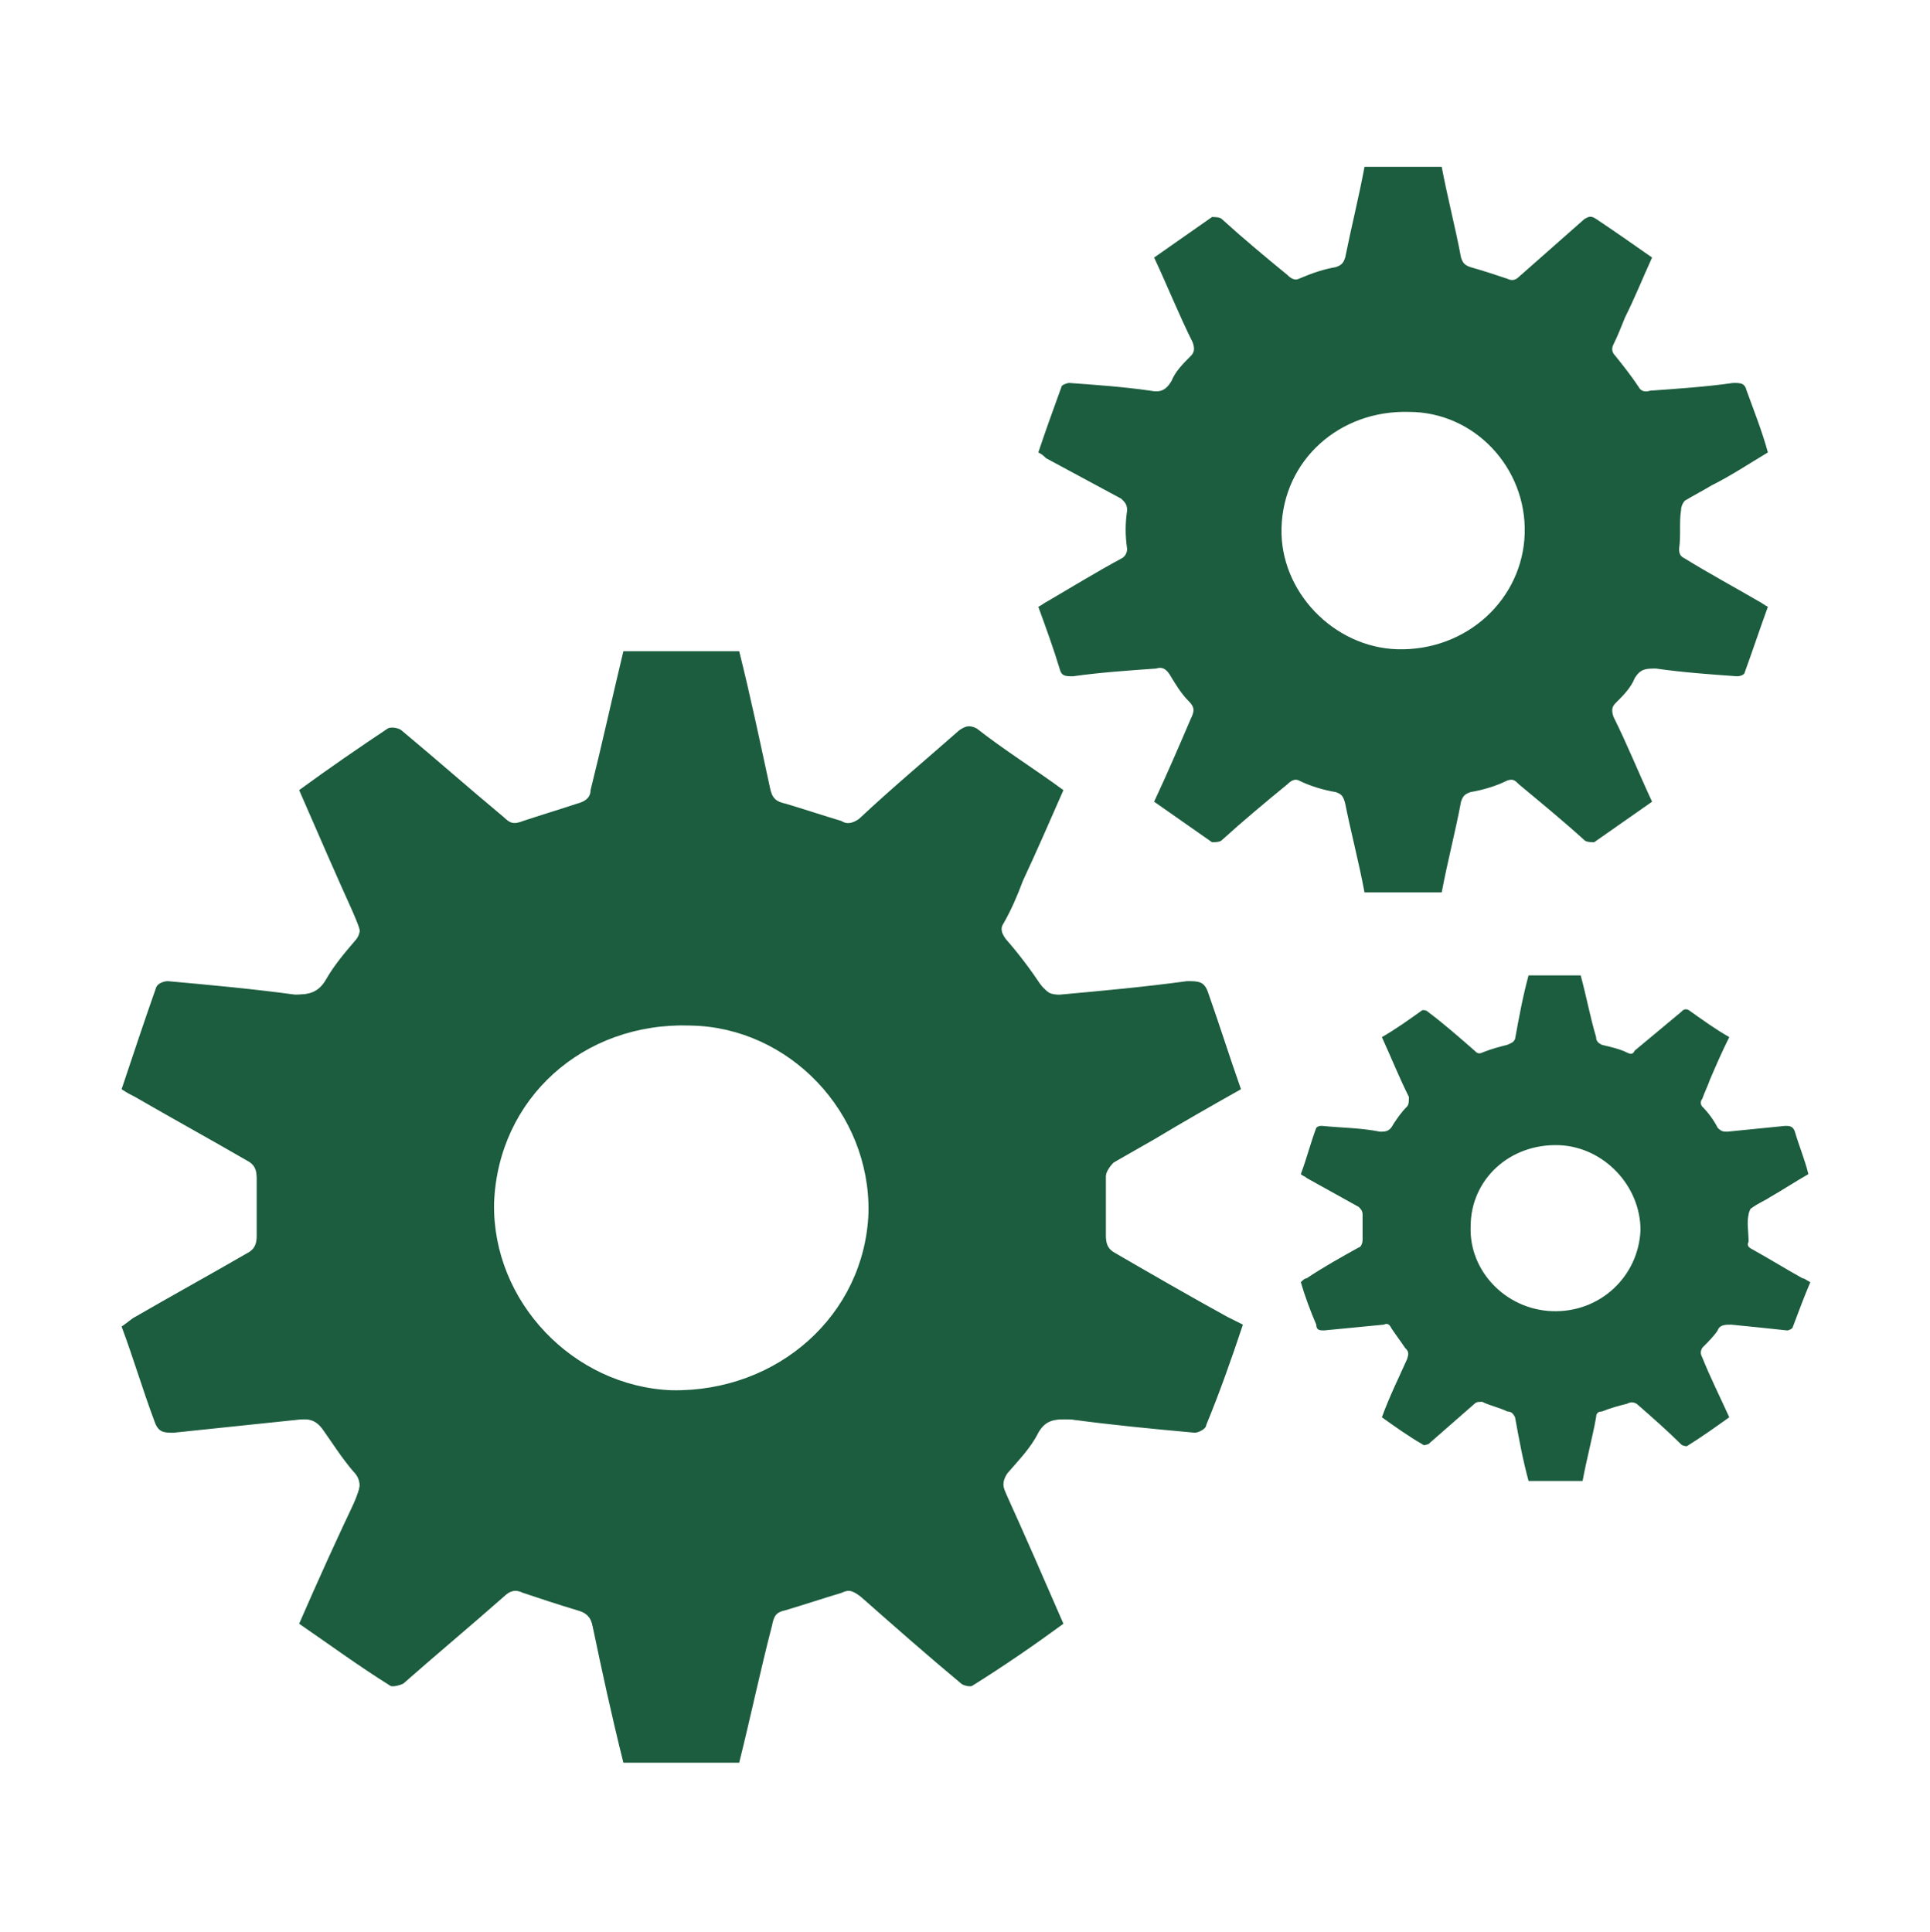 <?xml version="1.0" encoding="UTF-8" standalone="no"?>
<svg
   viewBox="0 0 1000 1001.01"
   version="1.1"
   id="svg1"
   sodipodi:docname="gears.svg"
   inkscape:version="1.4.2 (f4327f4, 2025-05-13)"
   xmlns:inkscape="http://www.inkscape.org/namespaces/inkscape"
   xmlns:sodipodi="http://sodipodi.sourceforge.net/DTD/sodipodi-0.dtd"
   xmlns="http://www.w3.org/2000/svg"
   xmlns:svg="http://www.w3.org/2000/svg">
  <defs
     id="defs1" />
  <sodipodi:namedview
     id="namedview1"
     pagecolor="#ffffff"
     bordercolor="#000000"
     borderopacity="0.25"
     inkscape:showpageshadow="2"
     inkscape:pageopacity="0.0"
     inkscape:pagecheckerboard="0"
     inkscape:deskcolor="#d1d1d1"
     inkscape:zoom="0.77222"
     inkscape:cx="500.50504"
     inkscape:cy="500.50504"
     inkscape:window-width="1920"
     inkscape:window-height="991"
     inkscape:window-x="-9"
     inkscape:window-y="-9"
     inkscape:window-maximized="1"
     inkscape:current-layer="svg1" />
  <path
     d="m578 649.456c-4-2-5-5-5-9v-31c0-2 2-5 4-7l21-12c15-9 29-17 45-26-6-17-11-33-17-50-2-6-5-6-11-6-22 3-44 5-66 7-4 0-7-1-9-4-6-9-12-17-19-25-2-3-3-5-1-8 4-7 7-14 10-22 7-15 14-31 21-47-15-11-31-21-45-32-4-2-6-1-9 1-17 15-35 30-52 46-3 2-6 3-9 1-10-3-19-6-29-9-5-1-7-3-8-8-5-23-10-47-16-71h-60c-6 25-11 48-17 72 0 4-3 6-7 7-9 3-19 6-28 9-5 2-7 1-10-2-18-15-35-30-53-45-1-1-5-2-7-1-15 10-31 21-46 32 10 23 20 46 30 68 2 4 2 7-1 10-6 7-11 13-15 20s-9 8-16 8c-22-3-44-5-66-7-2 0-5 1-6 3-6 17-12 35-18 53 3 2 5 3 7 4 19 11 39 22 58 33 4 2 5 5 5 9v30c0 4-1 7-5 9-19 11-39 22-58 33-2 1-4 3-7 5 6 16 11 33 17 49 2 6 5 6 10 6l67-7c4 0 7 1 10 5 5 7 10 15 16 22 4 4 4 8 2 13-10 21-20 43-30 66 16 11 31 22 47 32 1 1 5 0 7-1 17-15 35-30 52-45 3-3 6-4 10-2 9 3 18 6 28 9 4 1 7 3 8 8 5 24 10 47 16 71h60c6-24 11-48 17-71 1-5 2-7 7-8 10-3 19-6 29-9 4-2 6-1 10 2 17 15 34 30 52 45 1 1 5 2 6 1 16-10 32-21 47-32-10-23-20-46-30-68-2-4-1-7 1-10 6-7 12-13 16-21 4-7 9-7 16-7 22 3 43 5 65 7 2 0 6-2 6-4 7-17 13-34 19-52l-8-4c-20-11-39-22-58-33zm-230 71c-51-2-93-46-92-97 2-54 46-94 102-92 51 1 93 45 92 97-2 53-47 93-102 92zm349-304c3 15 7 30 10 46h40c3-16 7-31 10-47 1-3 2-4 5-5 6-1 13-3 19-6 3-1 4 0 6 2 12 10 23 19 34 29 1 1 4 1 5 1l30-21c-7-15-13-30-20-44-1-3-1-5 1-7 4-4 8-8 10-13 3-5 6-5 11-5 14 2 28 3 42 4 2 0 4-1 4-2 4-11 8-23 12-34-2-1-3-2-5-3-12-7-25-14-38-22-2-1-3-2-3-5 1-7 0-14 1-20 0-2 1-4 2-5 5-3 9-5 14-8 10-5 19-11 29-17-3-11-7-21-11-32-1-4-3-4-7-4-14 2-29 3-43 4-3 1-5 0-6-2-4-6-8-11-12-16-2-2-2-4-1-6 2-4 4-9 6-14 5-10 9-20 14-31-10-7-20-14-29-20-3-2-4-1-6 0l-34 30c-2 2-4 2-6 1-6-2-12-4-19-6-3-1-4-2-5-5-3-16-7-31-10-47h-40c-3 16-7 32-10 47-1 3-2 4-5 5-6 1-12 3-19 6-2 1-4 0-6-2-11-9-23-19-34-29-1-1-4-1-5-1l-30 21c7 15 13 30 20 44 1 3 1 5-1 7-4 4-8 8-10 13-3 5-6 6-11 5-14-2-28-3-42-4-1 0-4 1-4 2-4 11-8 22-12 34 2 1 3 2 4 3l39 21c2 2 3 3 3 6-1 7-1 13 0 20 0 2-1 4-3 5-13 7-26 15-38 22-2 1-3 2-5 3 4 11 8 22 11 32 1 4 3 4 7 4 14-2 29-3 43-4 3-1 5 0 7 3 3 5 6 10 10 14 3 3 3 5 1 9-6 14-12 28-19 43l30 21c1 0 4 0 5-1 11-10 23-20 34-29 2-2 4-3 6-2 6 3 13 5 19 6 3 1 4 2 5 6zm-33-143c1-35 30-61 66-60 34 0 61 29 60 63s-30 61-66 60c-33-1-61-30-60-63zm270 389c-9-5-17-10-26-15-2-1-3-2-2-4 0-5-1-10 0-14 0-1 1-3 1-3 4-3 7-4 10-6 7-4 13-8 20-12-2-8-5-15-7-22-1-3-3-3-5-3l-30 3c-2 0-3 0-5-2-2-4-5-8-8-11-1-1-1-3 0-4 1-3 3-7 4-10 3-7 6-14 10-22-7-4-14-9-21-14-2-1-3 0-4 1l-24 20c-1 2-2 2-4 1-4-2-9-3-13-4-2-1-3-2-3-4-3-10-5-21-8-32h-27c-3 11-5 22-7 33-1 2-2 2-4 3-4 1-8 2-13 4-2 1-3 0-4-1-8-7-16-14-24-20-1-1-2-1-3-1-7 5-14 10-21 14 5 11 9 21 14 31 0 2 0 4-1 5-3 3-5 6-7 9-2 4-4 4-7 4-10-2-20-2-30-3-1 0-2 0-3 1-3 8-5 16-8 24 1 1 2 1 3 2l27 15c1 1 2 2 2 4v13c0 2-1 4-2 4-9 5-18 10-27 16-1 0-2 1-3 2 2 7 5 15 8 22 0 3 2 3 4 3 10-1 21-2 31-3 2-1 3 0 4 2 2 3 5 7 7 10 2 2 2 3 1 6-4 9-9 19-13 30 7 5 14 10 21 14 1 1 2 0 3 0l24-21c1-1 2-1 4-1 4 2 9 3 13 5 2 0 3 1 4 3 2 11 4 22 7 33h28c2-11 5-22 7-33 0-2 1-3 3-3 5-2 9-3 13-4 2-1 3-1 5 0 8 7 16 14 23 21 1 1 3 1 3 1 8-5 15-10 22-15-5-11-10-21-14-31-1-2-1-3 0-5 3-3 6-6 8-9 1-3 4-3 7-3 10 1 20 2 29 3 1 0 3-1 3-2 3-8 6-16 9-23-2-1-3-2-4-2zm-130 17c-24-1-43-21-42-44 0-24 20-43 46-42 23 1 42 21 42 44-1 24-21 43-46 42z"
     id="path1"
     style="fill:#1B5D3E;fill-opacity:1" />
  <path
     style="fill:#1B5D3E;stroke-width:1.295;fill-opacity:1"
     d="m 322.497,908.12 c -0.759,-2.684 -4.617,-19.438 -8.575,-37.23 -3.957,-17.792 -7.785,-33.06 -8.505,-33.928 -1.253,-1.509 -36.369,-13.387 -39.531,-13.371 -0.838,0.004 -14.384,11.08 -30.102,24.612 -15.718,13.532 -29.69,24.604 -31.048,24.604 -2.174,0 -19.635,-11.18 -41.69,-26.693 l -7.241,-5.093 15.335,-33.624 c 9.293,-20.377 15.335,-35.243 15.335,-37.732 0,-2.797 -1.573,-6.107 -4.932,-10.375 -2.712,-3.447 -7.387,-9.896 -10.388,-14.331 -4.044,-5.977 -6.516,-8.338 -9.55,-9.125 -3.698,-0.958 -11.425,-0.326 -67.073,5.486 -6.115,0.639 -9.044,0.411 -10.708,-0.832 -1.305,-0.975 -6.088,-12.697 -11.12,-27.257 l -8.83,-25.545 4.645,-3.144 c 2.555,-1.729 16.3,-9.691 30.545,-17.694 14.245,-8.002 27.793,-15.955 30.108,-17.671 l 4.209,-3.121 v -20.56 c 0,-20.448 -0.018,-20.574 -3.274,-23.135 -1.8,-1.416 -17.465,-10.611 -34.811,-20.433 L 63.76,564.073 70.646,543.944 c 3.788,-11.071 7.856,-22.908 9.042,-26.304 1.185,-3.396 3.212,-6.741 4.504,-7.432 2.093,-1.12 42.315,2.069 58.543,4.642 7.535,1.195 16.453,0.901 20.237,-0.666 1.899,-0.787 5.019,-3.895 6.933,-6.906 1.914,-3.012 6.425,-9.121 10.025,-13.576 4.076,-5.044 6.545,-9.359 6.545,-11.438 0,-2.56 -24.268,-59.926 -29.824,-70.5 -0.81,-1.541 3.882,-5.403 21.169,-17.427 12.215,-8.496 23.676,-15.63 25.468,-15.854 2.622,-0.328 8.911,4.409 32.163,24.226 15.897,13.548 29.608,24.633 30.468,24.633 0.86,0 9.876,-2.65 20.036,-5.888 14.687,-4.682 18.72,-6.473 19.68,-8.741 0.664,-1.569 4.742,-18.004 9.061,-36.522 4.319,-18.518 8.161,-34.689 8.536,-35.935 0.624,-2.07 3.186,-2.266 29.656,-2.266 15.935,0 29.251,0.45 29.592,1.001 0.34,0.551 4.245,17.304 8.677,37.23 4.432,19.926 8.594,36.915 9.25,37.753 0.655,0.838 8.003,3.645 16.328,6.238 8.325,2.593 16.929,5.339 19.119,6.101 3.056,1.064 4.752,0.968 7.287,-0.411 1.817,-0.989 15.377,-12.432 30.133,-25.431 14.756,-12.998 27.526,-23.633 28.377,-23.633 1.079,0 45.54,30.256 48.255,32.838 0.262,0.249 -22.931,52.413 -28.071,63.133 -4.895,10.21 -5.241,9.218 10.091,28.909 6.336,8.137 11.206,13.174 13.254,13.707 3.466,0.902 13.152,0.118 49.612,-4.011 12.686,-1.437 24.196,-2.254 25.577,-1.815 3.496,1.11 4.404,3.152 13.503,30.368 l 8.046,24.067 -32.426,18.741 c -17.834,10.307 -33.482,19.87 -34.772,21.251 -2.044,2.188 -2.346,4.958 -2.346,21.547 0,16.25 0.332,19.428 2.266,21.707 2.124,2.502 49.685,30.209 62.759,36.561 l 5.948,2.89 -5.572,15.666 c -8.898,25.016 -13.598,36.267 -15.881,38.014 -1.338,1.024 -4.315,1.382 -8.018,0.964 -56.382,-6.36 -66.638,-7.023 -71.171,-4.597 -1.421,0.761 -4.615,4.436 -7.098,8.168 -2.483,3.732 -7.172,9.892 -10.42,13.69 -3.248,3.797 -5.906,8.214 -5.906,9.816 0,1.601 6.917,18.575 15.371,37.72 l 15.371,34.808 -5.335,4.046 c -11.402,8.648 -40.984,27.785 -42.95,27.785 -2.187,0 -8.213,-4.897 -37.293,-30.305 -21.244,-18.561 -23.164,-19.761 -28.613,-17.869 -2.179,0.757 -10.777,3.478 -19.106,6.048 -12.232,3.774 -15.331,5.223 -16.114,7.536 -0.533,1.575 -4.815,18.889 -9.514,38.476 l -8.545,35.612 -29.339,0.348 -29.339,0.348 z m 45.729,-188.768 c 23.029,-4.016 41.21,-13.713 56.819,-30.306 30.173,-32.074 33.878,-78.418 9.242,-115.607 -13.43,-20.274 -36.695,-36.05 -59.975,-40.67 -12.914,-2.563 -34.981,-1.952 -47.333,1.31 -28.42,7.506 -53.977,29.668 -64.73,56.131 -19.901,48.977 6.135,106.376 56.607,124.796 17.609,6.427 30.786,7.586 49.37,4.345 z"
     id="path2" />
</svg>
